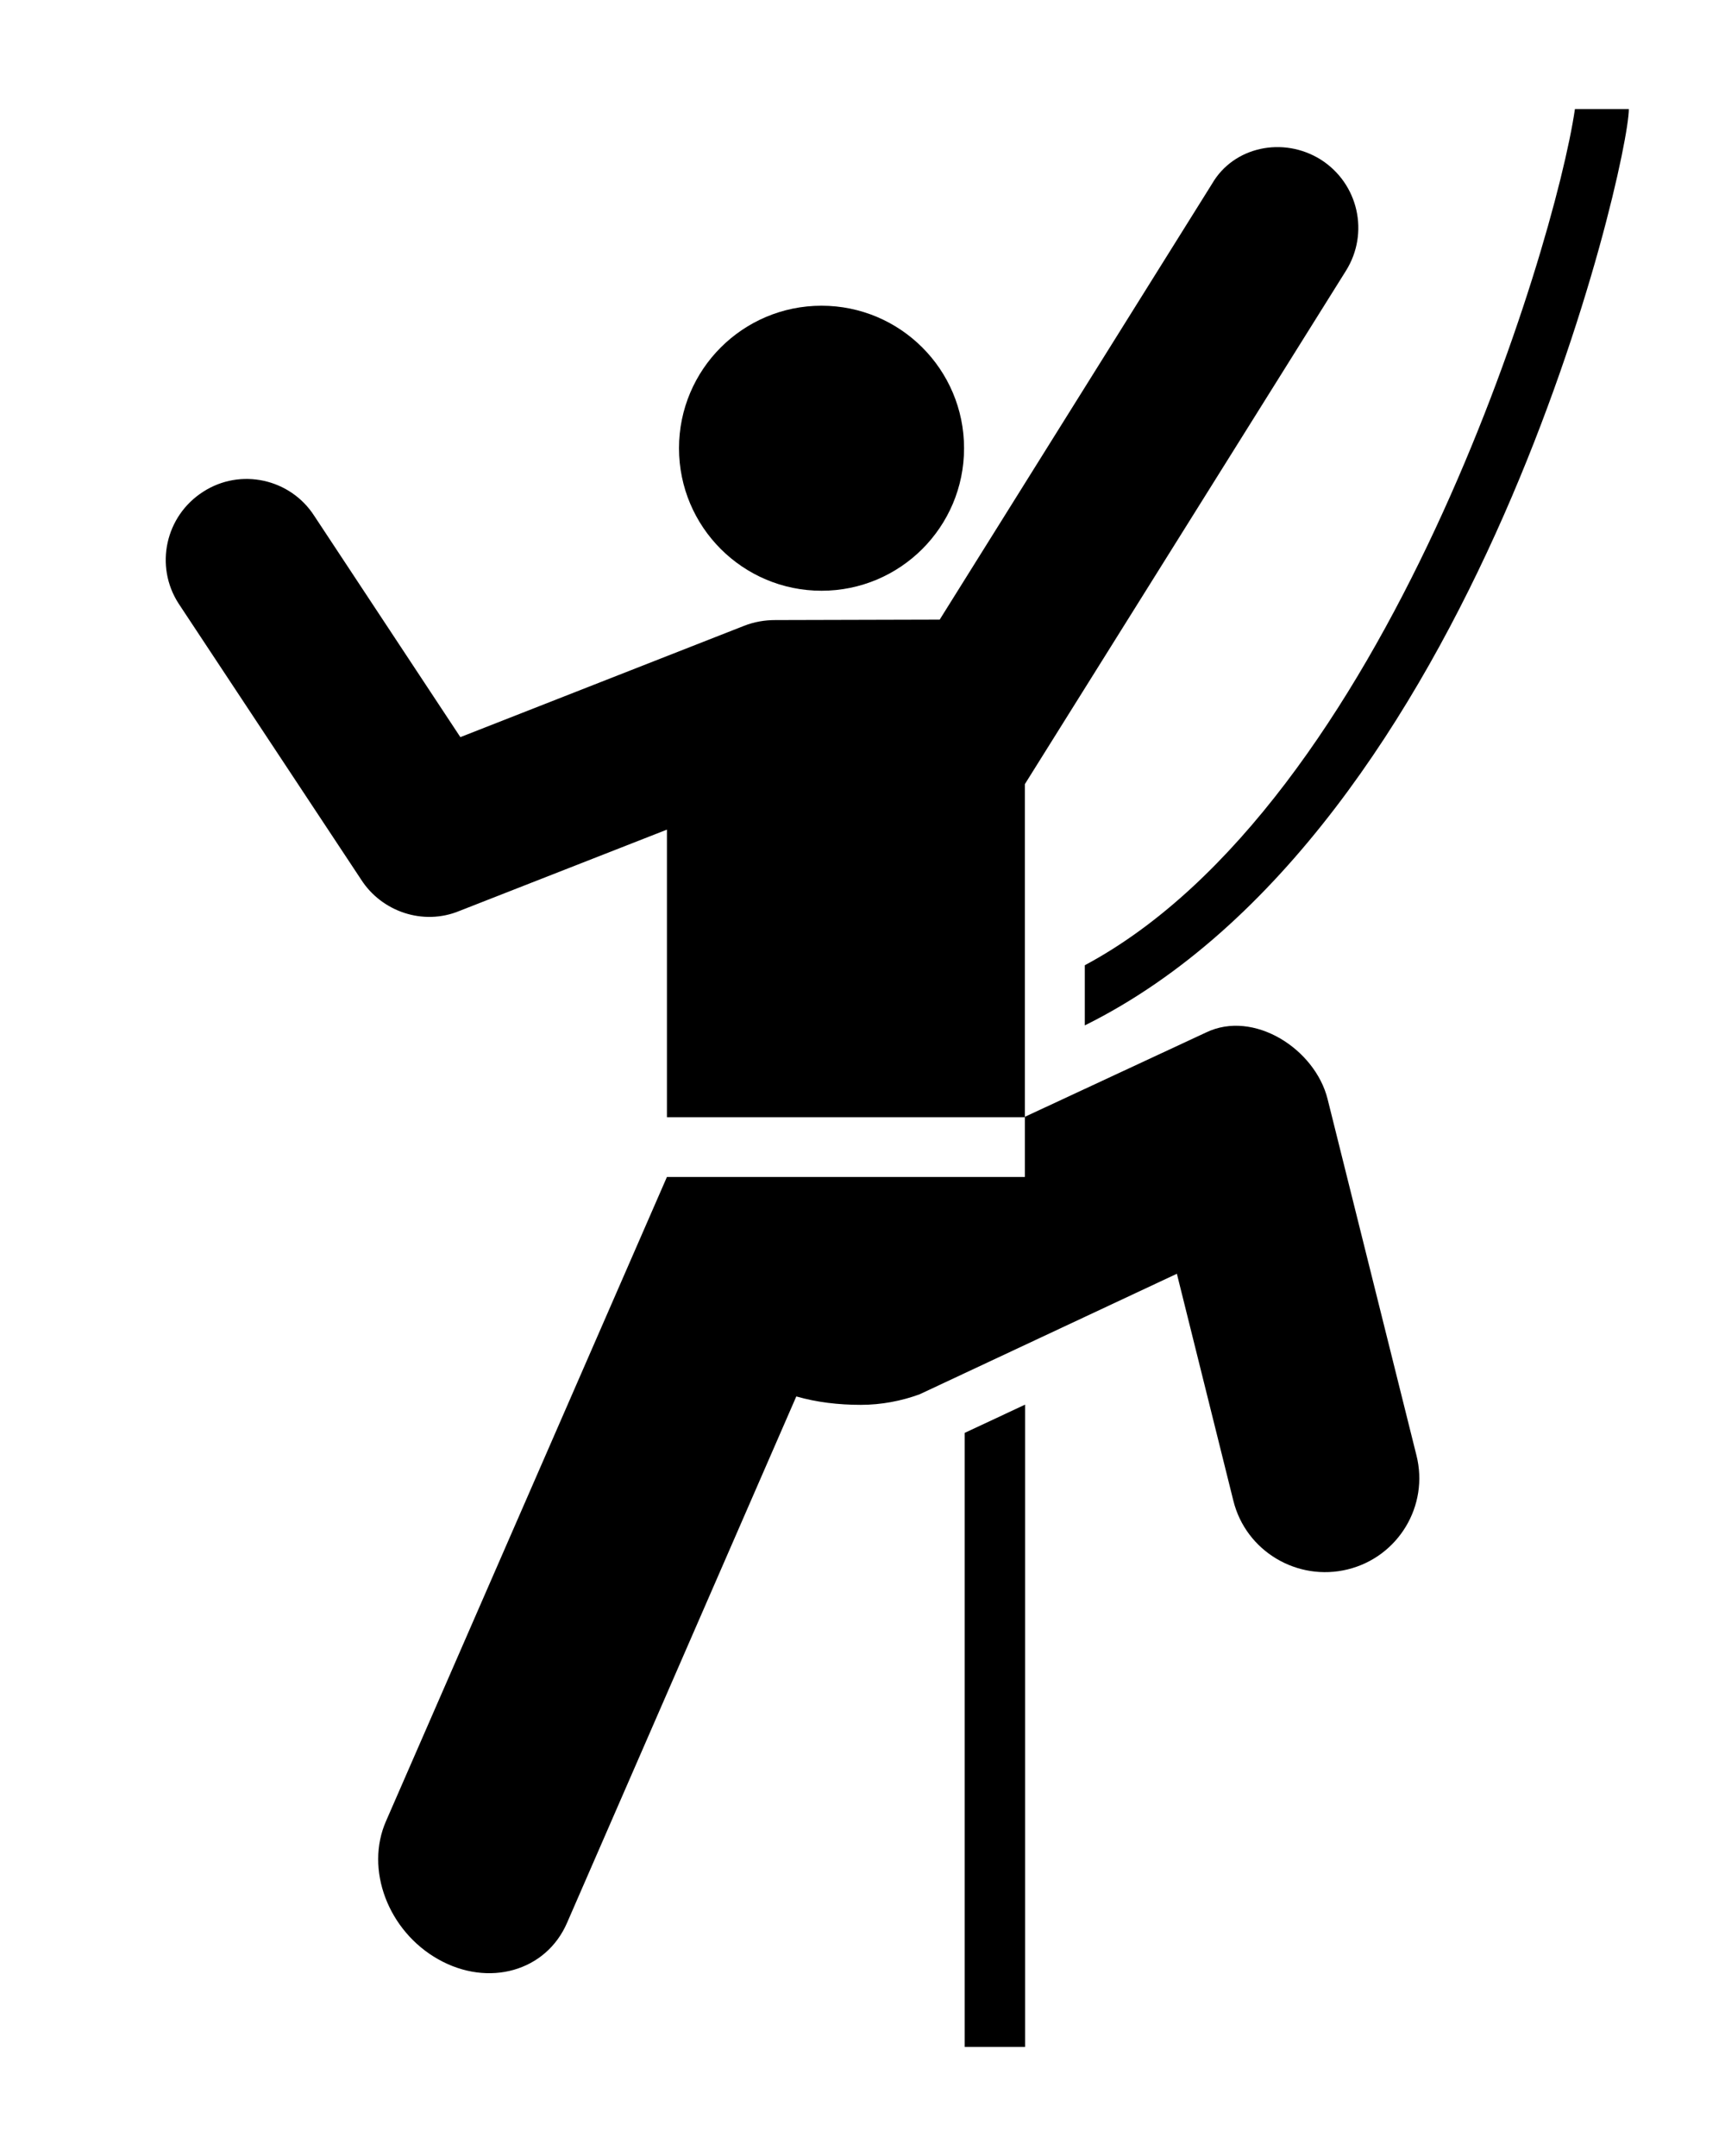 <svg width="8" height="10" viewBox="0 0 8 10" fill="none" xmlns="http://www.w3.org/2000/svg">
<path d="M4.265 6.467C4.181 6.498 4.087 6.516 3.992 6.516C3.888 6.516 3.787 6.504 3.693 6.477L2.63 8.918C2.533 9.143 2.266 9.219 2.033 9.088C1.8 8.957 1.691 8.67 1.791 8.445L3.093 5.459H4.753V5.18L5.593 4.789C5.814 4.682 6.099 4.865 6.157 5.098L6.569 6.75C6.628 6.984 6.485 7.221 6.251 7.279C6.017 7.337 5.778 7.195 5.72 6.961L5.458 5.908L4.265 6.467Z" fill="black"/>
<path d="M5.031 4.756C6.849 3.854 7.554 0.764 7.554 0.506H7.304C7.21 1.151 6.429 3.729 5.031 4.477V4.756Z" fill="black"/>
<path d="M1.675 4.08C1.77 4.228 1.962 4.295 2.131 4.225L3.093 3.848V5.182H4.753V3.637L6.242 1.256C6.351 1.082 6.301 0.852 6.125 0.74C5.95 0.631 5.721 0.681 5.622 0.851L4.358 2.874L3.596 2.876C3.547 2.876 3.498 2.884 3.45 2.903L2.135 3.419L1.457 2.392C1.346 2.22 1.115 2.169 0.942 2.281C0.767 2.393 0.716 2.625 0.828 2.799L1.675 4.08Z" fill="black"/>
<path d="M3.81 2.74C4.175 2.74 4.471 2.444 4.471 2.079C4.471 1.714 4.175 1.418 3.81 1.418C3.445 1.418 3.149 1.714 3.149 2.079C3.149 2.444 3.445 2.74 3.81 2.74Z" fill="black"/>
<path d="M4.754 9.494V6.515L4.474 6.646V9.494H4.754Z" fill="black"/>
</svg>
